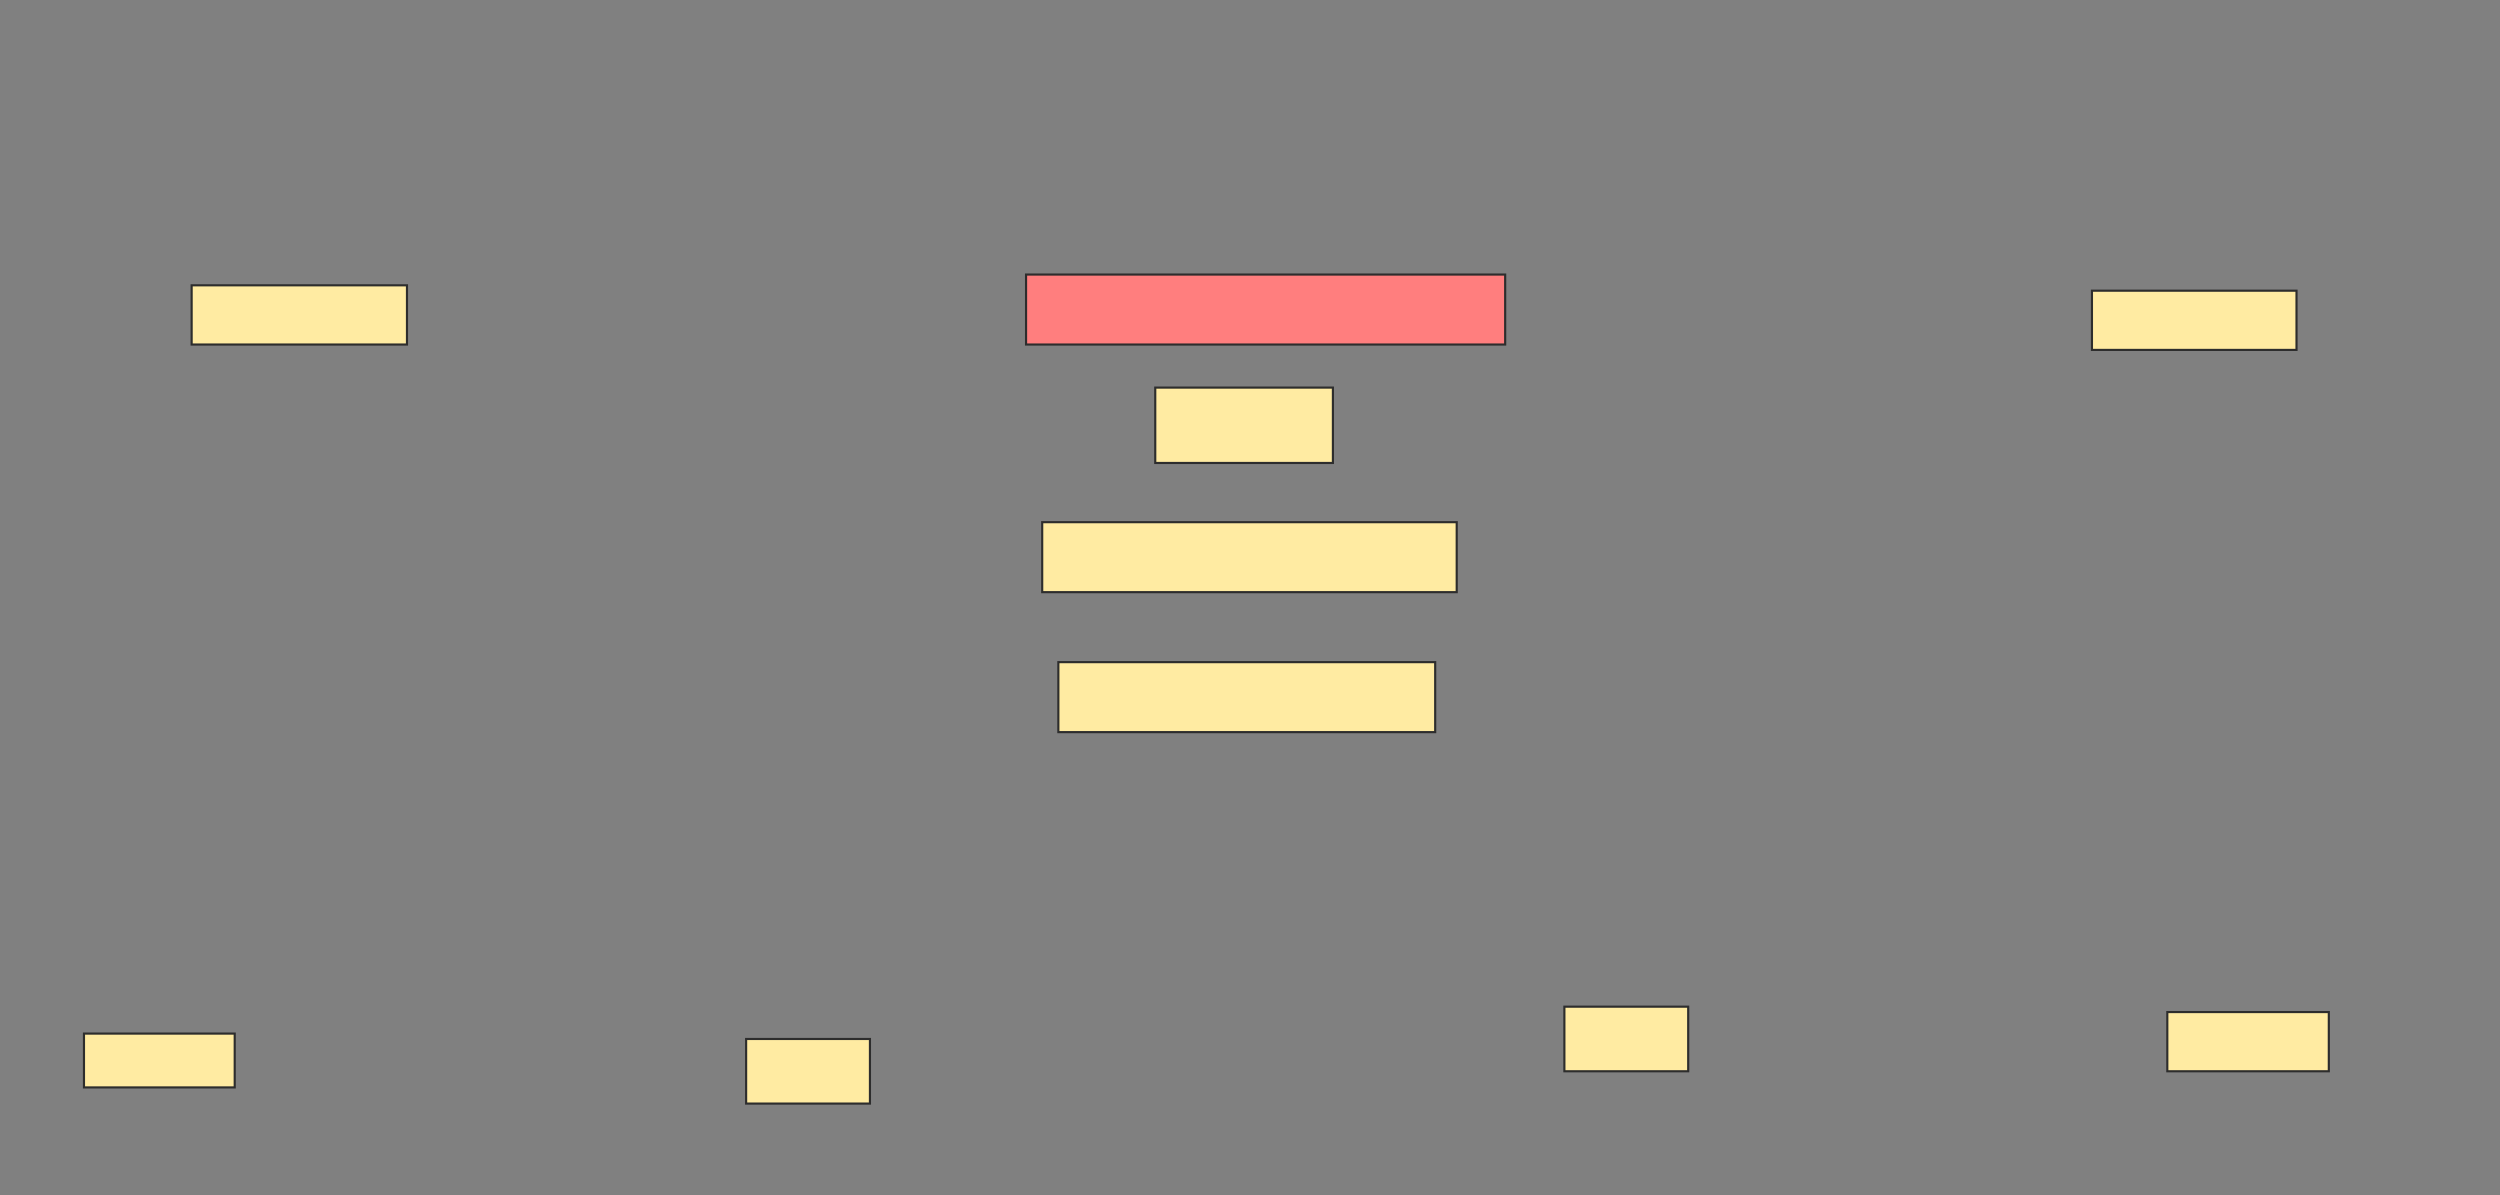 <svg height="555" width="1161" xmlns="http://www.w3.org/2000/svg">
 <rect width="100%" height="100%" fill="#808080" stroke="none"/>
 <!-- Created with Image Occlusion Enhanced -->
 <g>
  <title>Labels</title>
 </g>
 <g>
  <title>Masks</title>
  <g id="8aba51fdb58f4a8286c081ea3732c016-ao-1">
   <rect fill="#FFEBA2" height="27.5" stroke="#2D2D2D" width="100" x="89" y="132.5"/>
   <rect fill="#FFEBA2" height="27.5" stroke="#2D2D2D" width="95" x="971.5" y="135"/>
  </g>
  <rect class="qshape" fill="#FF7E7E" height="32.5" id="8aba51fdb58f4a8286c081ea3732c016-ao-2" stroke="#2D2D2D" stroke-dasharray="null" stroke-linecap="null" stroke-linejoin="null" width="222.5" x="476.5" y="127.5"/>
  <rect fill="#FFEBA2" height="35" id="8aba51fdb58f4a8286c081ea3732c016-ao-3" stroke="#2D2D2D" stroke-dasharray="null" stroke-linecap="null" stroke-linejoin="null" width="82.5" x="536.5" y="180"/>
  <rect fill="#FFEBA2" height="32.5" id="8aba51fdb58f4a8286c081ea3732c016-ao-4" stroke="#2D2D2D" stroke-dasharray="null" stroke-linecap="null" stroke-linejoin="null" width="192.5" x="484" y="242.5"/>
  <rect fill="#FFEBA2" height="32.5" id="8aba51fdb58f4a8286c081ea3732c016-ao-5" stroke="#2D2D2D" stroke-dasharray="null" stroke-linecap="null" stroke-linejoin="null" width="175" x="491.5" y="307.5"/>
  <g id="8aba51fdb58f4a8286c081ea3732c016-ao-6">
   <rect fill="#FFEBA2" height="25" stroke="#2D2D2D" stroke-dasharray="null" stroke-linecap="null" stroke-linejoin="null" width="70" x="39" y="480"/>
   <rect fill="#FFEBA2" height="27.5" stroke="#2D2D2D" stroke-dasharray="null" stroke-linecap="null" stroke-linejoin="null" width="75" x="1006.5" y="470"/>
  </g>
  <g id="8aba51fdb58f4a8286c081ea3732c016-ao-7">
   <rect fill="#FFEBA2" height="30" stroke="#2D2D2D" stroke-dasharray="null" stroke-linecap="null" stroke-linejoin="null" width="57.5" x="346.5" y="482.5"/>
   <rect fill="#FFEBA2" height="30" stroke="#2D2D2D" stroke-dasharray="null" stroke-linecap="null" stroke-linejoin="null" width="57.5" x="726.5" y="467.5"/>
  </g>
 </g>
</svg>
